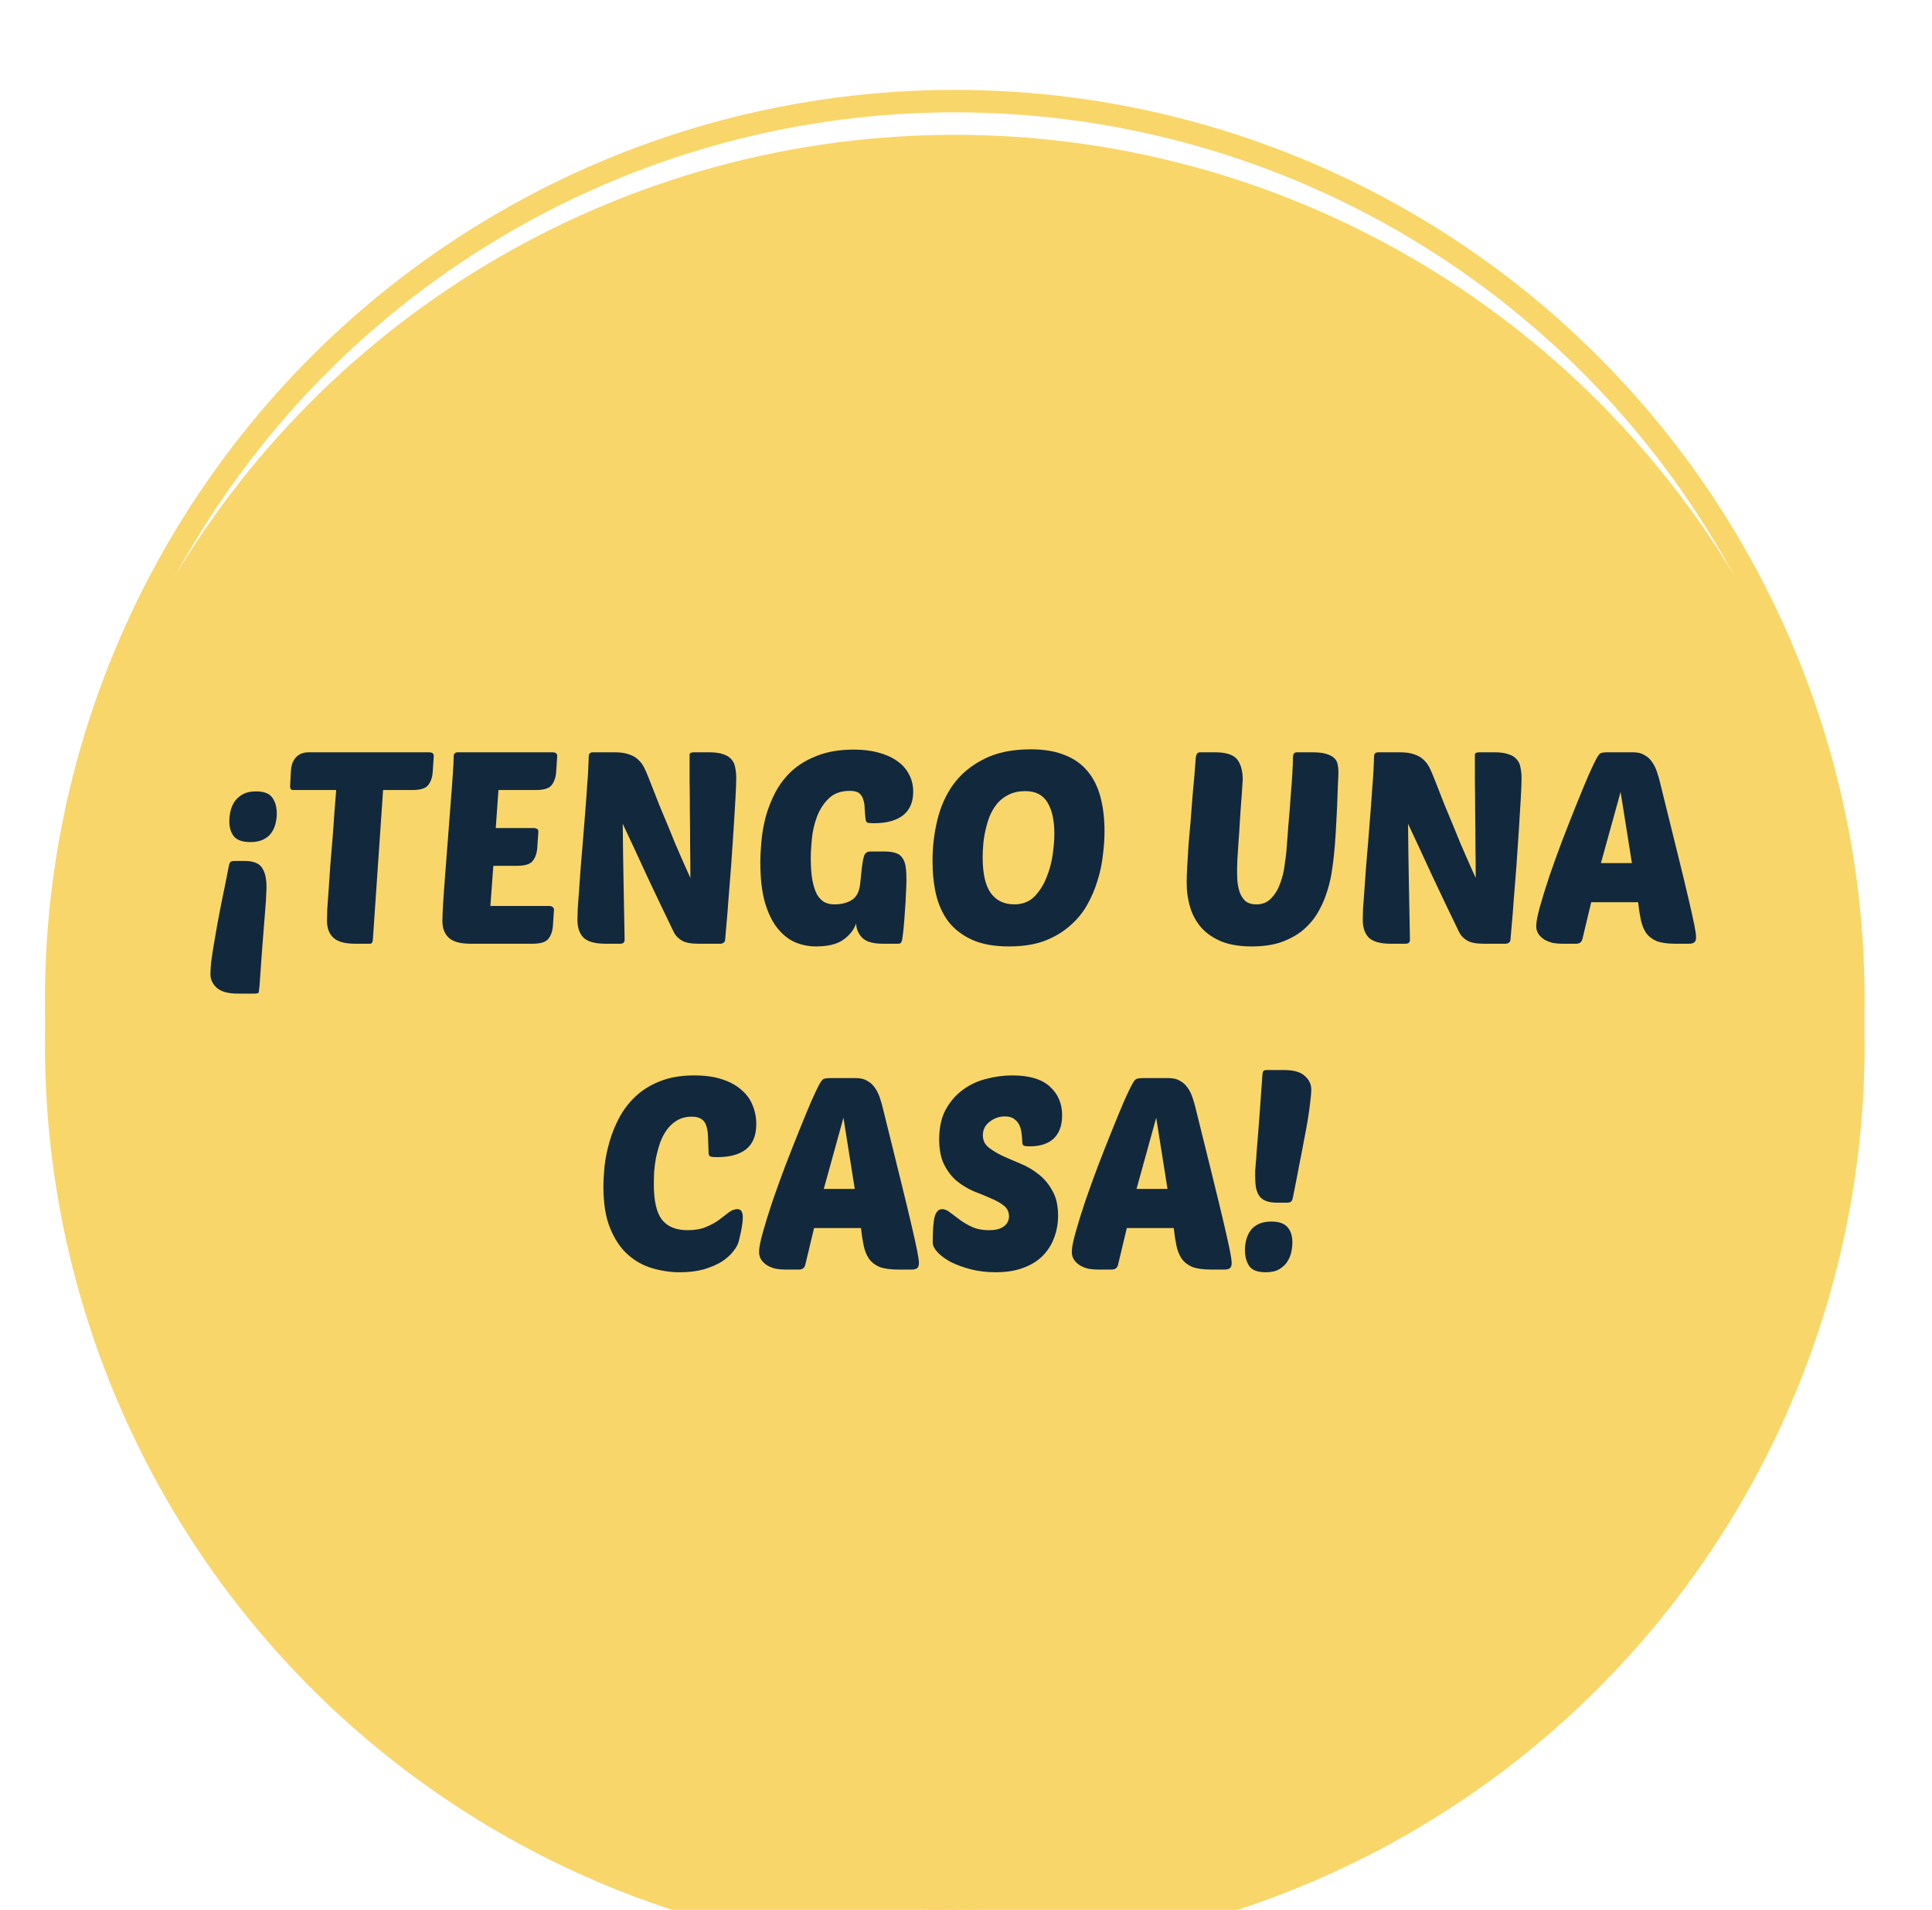 <svg width="172" height="170" viewBox="0 0 172 170" fill="none" xmlns="http://www.w3.org/2000/svg">
<g filter="url(#filter0_di_34_23)">
<g filter="url(#filter1_i_34_23)">
<circle cx="85" cy="81" r="81" fill="#F9D66A"/>
</g>
<circle cx="85" cy="81" r="80" stroke="#F9D66A" stroke-width="2"/>
<path d="M22.288 66.952C21.616 66.952 21.136 66.792 20.848 66.472C20.559 66.136 20.416 65.672 20.416 65.08C20.416 64.824 20.448 64.544 20.512 64.24C20.576 63.936 20.688 63.656 20.848 63.4C21.023 63.128 21.264 62.904 21.567 62.728C21.887 62.536 22.296 62.44 22.791 62.44C23.512 62.44 24 62.632 24.256 63.016C24.512 63.384 24.64 63.848 24.64 64.408C24.64 64.728 24.599 65.04 24.52 65.344C24.439 65.648 24.311 65.92 24.136 66.16C23.959 66.4 23.72 66.592 23.416 66.736C23.111 66.88 22.735 66.952 22.288 66.952ZM21.759 68.632C22.544 68.632 23.064 68.832 23.32 69.232C23.591 69.616 23.727 70.2 23.727 70.984C23.727 71.128 23.72 71.288 23.703 71.464C23.703 71.624 23.695 71.832 23.68 72.088C23.663 72.344 23.64 72.664 23.608 73.048C23.576 73.432 23.535 73.928 23.488 74.536C23.439 75.128 23.384 75.848 23.32 76.696C23.256 77.56 23.183 78.576 23.104 79.744C23.087 79.92 23.072 80.056 23.055 80.152C23.055 80.264 23.04 80.336 23.008 80.368C22.959 80.416 22.823 80.44 22.599 80.44H21.183C20.303 80.44 19.672 80.264 19.288 79.912C18.919 79.576 18.735 79.176 18.735 78.712C18.735 78.424 18.759 78.04 18.808 77.56C18.872 77.096 18.951 76.576 19.047 76C19.143 75.424 19.247 74.824 19.36 74.2C19.488 73.56 19.608 72.936 19.72 72.328C19.848 71.704 19.968 71.12 20.079 70.576C20.192 70.016 20.288 69.528 20.367 69.112C20.399 68.92 20.448 68.792 20.512 68.728C20.591 68.664 20.72 68.632 20.895 68.632H21.759ZM34.105 62.32L33.194 75.64C33.178 75.88 33.09 76 32.929 76H31.61C30.713 76 30.073 75.824 29.689 75.472C29.305 75.12 29.113 74.616 29.113 73.96C29.113 73.72 29.122 73.36 29.137 72.88C29.169 72.4 29.209 71.84 29.258 71.2C29.305 70.544 29.354 69.84 29.401 69.088C29.465 68.32 29.529 67.552 29.593 66.784C29.657 66 29.713 65.224 29.762 64.456C29.826 63.688 29.881 62.976 29.93 62.32H26.09C25.913 62.32 25.826 62.208 25.826 61.984L25.898 60.64C25.913 60.432 25.945 60.232 25.994 60.04C26.058 59.832 26.154 59.648 26.282 59.488C26.41 59.328 26.57 59.2 26.762 59.104C26.97 59.008 27.218 58.96 27.506 58.96H38.233C38.33 58.96 38.417 58.984 38.498 59.032C38.578 59.08 38.617 59.168 38.617 59.296L38.522 60.712C38.489 61.192 38.353 61.584 38.114 61.888C37.889 62.176 37.417 62.32 36.697 62.32H34.105ZM41.88 76C40.984 76 40.344 75.824 39.96 75.472C39.576 75.12 39.384 74.616 39.384 73.96C39.384 73.64 39.408 73.096 39.456 72.328C39.504 71.544 39.568 70.656 39.648 69.664C39.728 68.672 39.808 67.624 39.888 66.52C39.968 65.416 40.048 64.376 40.128 63.4C40.208 62.424 40.272 61.568 40.32 60.832C40.368 60.096 40.392 59.592 40.392 59.32C40.392 59.08 40.52 58.96 40.776 58.96H49.224C49.32 58.96 49.408 58.984 49.488 59.032C49.568 59.08 49.608 59.168 49.608 59.296L49.512 60.712C49.48 61.192 49.344 61.584 49.104 61.888C48.88 62.176 48.408 62.32 47.688 62.32H44.376L44.136 65.704H47.544C47.64 65.704 47.728 65.728 47.808 65.776C47.888 65.824 47.928 65.912 47.928 66.04L47.832 67.456C47.8 67.936 47.664 68.328 47.424 68.632C47.2 68.92 46.728 69.064 46.008 69.064H43.92L43.656 72.64H48.936C49.032 72.64 49.12 72.672 49.2 72.736C49.28 72.784 49.32 72.864 49.32 72.976L49.224 74.392C49.192 74.872 49.056 75.264 48.816 75.568C48.592 75.856 48.12 76 47.4 76H41.88ZM62.16 76C61.504 76 61.016 75.904 60.696 75.712C60.376 75.52 60.144 75.28 60 74.992C59.168 73.28 58.384 71.64 57.648 70.072C56.928 68.504 56.192 66.92 55.44 65.32C55.456 67.048 55.48 68.768 55.512 70.48C55.544 72.192 55.576 73.912 55.608 75.64C55.608 75.88 55.48 76 55.224 76H53.904C52.992 76 52.344 75.824 51.96 75.472C51.592 75.104 51.408 74.568 51.408 73.864C51.408 73.672 51.416 73.352 51.432 72.904C51.464 72.44 51.504 71.896 51.552 71.272C51.6 70.648 51.648 69.968 51.696 69.232C51.76 68.48 51.824 67.72 51.888 66.952C51.984 65.736 52.064 64.728 52.128 63.928C52.192 63.128 52.24 62.456 52.272 61.912C52.32 61.352 52.352 60.88 52.368 60.496C52.384 60.096 52.4 59.704 52.416 59.32C52.416 59.08 52.544 58.96 52.8 58.96H54.72C55.248 58.96 55.68 59.024 56.016 59.152C56.352 59.264 56.624 59.424 56.832 59.632C57.056 59.84 57.232 60.08 57.36 60.352C57.488 60.608 57.608 60.88 57.72 61.168C58.104 62.16 58.44 63.016 58.728 63.736C59.032 64.456 59.296 65.088 59.52 65.632C59.744 66.176 59.936 66.648 60.096 67.048C60.272 67.448 60.432 67.816 60.576 68.152C60.72 68.488 60.864 68.816 61.008 69.136C61.152 69.44 61.304 69.776 61.464 70.144C61.464 69.2 61.456 68.232 61.44 67.24C61.44 66.232 61.432 65.256 61.416 64.312C61.416 63.352 61.408 62.432 61.392 61.552C61.392 60.672 61.392 59.88 61.392 59.176C61.392 59.032 61.528 58.96 61.8 58.96H63.12C63.648 58.96 64.064 59.016 64.368 59.128C64.688 59.224 64.936 59.376 65.112 59.584C65.288 59.776 65.4 60.016 65.448 60.304C65.512 60.592 65.544 60.92 65.544 61.288C65.544 61.688 65.52 62.304 65.472 63.136C65.424 63.952 65.368 64.872 65.304 65.896C65.24 66.92 65.168 67.984 65.088 69.088C65.008 70.176 64.928 71.184 64.848 72.112C64.784 73.04 64.72 73.832 64.656 74.488C64.608 75.128 64.576 75.504 64.56 75.616C64.56 75.744 64.512 75.84 64.416 75.904C64.336 75.968 64.24 76 64.128 76H62.16ZM78.587 76C77.755 76 77.155 75.832 76.787 75.496C76.435 75.144 76.243 74.712 76.211 74.2C76.035 74.744 75.659 75.224 75.083 75.64C74.523 76.04 73.707 76.24 72.635 76.24C72.011 76.24 71.403 76.12 70.811 75.88C70.219 75.624 69.691 75.208 69.227 74.632C68.763 74.056 68.387 73.288 68.099 72.328C67.827 71.368 67.691 70.176 67.691 68.752C67.691 68.208 67.723 67.584 67.787 66.88C67.851 66.16 67.979 65.432 68.171 64.696C68.379 63.944 68.667 63.216 69.035 62.512C69.419 61.792 69.915 61.152 70.523 60.592C71.147 60.032 71.907 59.584 72.803 59.248C73.699 58.896 74.771 58.72 76.019 58.72C76.835 58.72 77.563 58.808 78.203 58.984C78.859 59.16 79.411 59.408 79.859 59.728C80.323 60.048 80.675 60.44 80.915 60.904C81.171 61.368 81.299 61.888 81.299 62.464C81.299 63.392 80.995 64.096 80.387 64.576C79.779 65.04 78.923 65.272 77.819 65.272C77.467 65.272 77.251 65.248 77.171 65.2C77.107 65.136 77.067 65.016 77.051 64.84C77.019 64.552 76.995 64.264 76.979 63.976C76.979 63.688 76.939 63.424 76.859 63.184C76.795 62.944 76.675 62.752 76.499 62.608C76.323 62.464 76.043 62.392 75.659 62.392C74.875 62.392 74.251 62.616 73.787 63.064C73.323 63.512 72.971 64.056 72.731 64.696C72.491 65.336 72.339 66 72.275 66.688C72.211 67.36 72.179 67.928 72.179 68.392C72.179 69.16 72.227 69.808 72.323 70.336C72.419 70.848 72.555 71.272 72.731 71.608C72.923 71.928 73.147 72.16 73.403 72.304C73.659 72.432 73.955 72.496 74.291 72.496C74.899 72.496 75.411 72.368 75.827 72.112C76.243 71.856 76.491 71.392 76.571 70.72L76.715 69.376C76.763 68.912 76.827 68.536 76.907 68.248C76.987 67.944 77.179 67.792 77.483 67.792H78.803C79.203 67.792 79.523 67.84 79.763 67.936C80.019 68.016 80.211 68.16 80.339 68.368C80.483 68.56 80.579 68.816 80.627 69.136C80.675 69.456 80.699 69.848 80.699 70.312C80.699 70.632 80.683 71.056 80.651 71.584C80.635 72.112 80.603 72.648 80.555 73.192C80.523 73.736 80.483 74.24 80.435 74.704C80.387 75.152 80.347 75.464 80.315 75.64C80.283 75.784 80.243 75.88 80.195 75.928C80.147 75.976 80.051 76 79.907 76H78.587ZM91.779 58.696C92.947 58.696 93.947 58.864 94.779 59.2C95.611 59.52 96.291 60 96.819 60.64C97.347 61.264 97.731 62.032 97.971 62.944C98.211 63.84 98.331 64.864 98.331 66.016C98.331 66.656 98.283 67.352 98.187 68.104C98.107 68.856 97.947 69.616 97.707 70.384C97.483 71.136 97.171 71.864 96.771 72.568C96.371 73.272 95.851 73.896 95.211 74.44C94.587 74.984 93.835 75.424 92.955 75.76C92.075 76.08 91.035 76.24 89.835 76.24C88.507 76.24 87.403 76.04 86.523 75.64C85.659 75.24 84.963 74.704 84.435 74.032C83.923 73.344 83.555 72.536 83.331 71.608C83.123 70.68 83.019 69.688 83.019 68.632C83.019 67.384 83.163 66.168 83.451 64.984C83.739 63.784 84.219 62.72 84.891 61.792C85.579 60.864 86.483 60.12 87.603 59.56C88.723 58.984 90.115 58.696 91.779 58.696ZM91.275 62.416C90.715 62.416 90.227 62.52 89.811 62.728C89.411 62.92 89.067 63.184 88.779 63.52C88.507 63.856 88.283 64.232 88.107 64.648C87.947 65.064 87.819 65.496 87.723 65.944C87.627 66.376 87.563 66.8 87.531 67.216C87.499 67.616 87.483 67.976 87.483 68.296C87.483 69.752 87.723 70.816 88.203 71.488C88.699 72.16 89.395 72.496 90.291 72.496C91.027 72.496 91.627 72.264 92.091 71.8C92.555 71.32 92.915 70.752 93.171 70.096C93.443 69.424 93.627 68.736 93.723 68.032C93.819 67.312 93.867 66.704 93.867 66.208C93.867 65.04 93.667 64.12 93.267 63.448C92.867 62.76 92.203 62.416 91.275 62.416ZM118.749 68.176C118.701 68.656 118.629 69.192 118.533 69.784C118.437 70.36 118.285 70.952 118.077 71.56C117.885 72.152 117.621 72.728 117.285 73.288C116.949 73.848 116.517 74.352 115.989 74.8C115.461 75.232 114.821 75.584 114.069 75.856C113.333 76.112 112.453 76.24 111.429 76.24C110.389 76.24 109.501 76.096 108.765 75.808C108.029 75.504 107.429 75.096 106.965 74.584C106.501 74.056 106.165 73.448 105.957 72.76C105.749 72.072 105.645 71.336 105.645 70.552C105.645 70.2 105.661 69.728 105.693 69.136C105.725 68.528 105.765 67.872 105.813 67.168C105.877 66.464 105.941 65.736 106.005 64.984C106.069 64.216 106.125 63.488 106.173 62.8C106.237 62.112 106.293 61.496 106.341 60.952C106.389 60.392 106.421 59.968 106.437 59.68C106.453 59.376 106.493 59.184 106.557 59.104C106.621 59.008 106.717 58.96 106.845 58.96H108.165C109.141 58.96 109.797 59.168 110.133 59.584C110.469 60 110.637 60.616 110.637 61.432C110.637 61.48 110.621 61.696 110.589 62.08C110.573 62.448 110.541 62.904 110.493 63.448C110.461 63.992 110.421 64.584 110.373 65.224C110.341 65.864 110.301 66.472 110.253 67.048C110.221 67.624 110.189 68.128 110.157 68.56C110.141 68.992 110.133 69.28 110.133 69.424C110.133 69.696 110.141 70.008 110.157 70.36C110.189 70.712 110.253 71.048 110.349 71.368C110.461 71.688 110.629 71.96 110.853 72.184C111.093 72.392 111.429 72.496 111.861 72.496C112.405 72.496 112.845 72.312 113.181 71.944C113.533 71.576 113.797 71.136 113.973 70.624C114.165 70.112 114.293 69.592 114.357 69.064C114.437 68.536 114.493 68.104 114.525 67.768C114.589 66.952 114.653 66.112 114.717 65.248C114.797 64.384 114.861 63.576 114.909 62.824C114.973 62.072 115.021 61.416 115.053 60.856C115.085 60.296 115.101 59.912 115.101 59.704C115.101 59.384 115.125 59.184 115.173 59.104C115.221 59.008 115.325 58.96 115.485 58.96H116.805C117.349 58.96 117.773 59.008 118.077 59.104C118.397 59.2 118.637 59.328 118.797 59.488C118.957 59.648 119.053 59.832 119.085 60.04C119.133 60.248 119.157 60.464 119.157 60.688C119.157 60.896 119.141 61.288 119.109 61.864C119.093 62.44 119.069 63.096 119.037 63.832C119.005 64.568 118.965 65.328 118.917 66.112C118.869 66.896 118.813 67.584 118.749 68.176ZM132.074 76C131.418 76 130.93 75.904 130.61 75.712C130.29 75.52 130.058 75.28 129.914 74.992C129.082 73.28 128.298 71.64 127.562 70.072C126.842 68.504 126.106 66.92 125.354 65.32C125.37 67.048 125.394 68.768 125.426 70.48C125.458 72.192 125.49 73.912 125.522 75.64C125.522 75.88 125.394 76 125.138 76H123.818C122.906 76 122.258 75.824 121.874 75.472C121.506 75.104 121.322 74.568 121.322 73.864C121.322 73.672 121.33 73.352 121.346 72.904C121.378 72.44 121.418 71.896 121.466 71.272C121.514 70.648 121.562 69.968 121.61 69.232C121.674 68.48 121.738 67.72 121.802 66.952C121.898 65.736 121.978 64.728 122.042 63.928C122.106 63.128 122.154 62.456 122.186 61.912C122.234 61.352 122.266 60.88 122.282 60.496C122.298 60.096 122.314 59.704 122.33 59.32C122.33 59.08 122.458 58.96 122.714 58.96H124.634C125.162 58.96 125.594 59.024 125.93 59.152C126.266 59.264 126.538 59.424 126.746 59.632C126.97 59.84 127.146 60.08 127.274 60.352C127.402 60.608 127.522 60.88 127.634 61.168C128.018 62.16 128.354 63.016 128.642 63.736C128.946 64.456 129.21 65.088 129.434 65.632C129.658 66.176 129.85 66.648 130.01 67.048C130.186 67.448 130.346 67.816 130.49 68.152C130.634 68.488 130.778 68.816 130.922 69.136C131.066 69.44 131.218 69.776 131.378 70.144C131.378 69.2 131.37 68.232 131.354 67.24C131.354 66.232 131.346 65.256 131.33 64.312C131.33 63.352 131.322 62.432 131.306 61.552C131.306 60.672 131.306 59.88 131.306 59.176C131.306 59.032 131.442 58.96 131.714 58.96H133.034C133.562 58.96 133.978 59.016 134.282 59.128C134.602 59.224 134.85 59.376 135.026 59.584C135.202 59.776 135.314 60.016 135.362 60.304C135.426 60.592 135.458 60.92 135.458 61.288C135.458 61.688 135.434 62.304 135.386 63.136C135.338 63.952 135.282 64.872 135.218 65.896C135.154 66.92 135.082 67.984 135.002 69.088C134.922 70.176 134.842 71.184 134.762 72.112C134.698 73.04 134.634 73.832 134.57 74.488C134.522 75.128 134.49 75.504 134.474 75.616C134.474 75.744 134.426 75.84 134.33 75.904C134.25 75.968 134.154 76 134.042 76H132.074ZM145.405 58.96C145.805 58.96 146.133 59.04 146.389 59.2C146.661 59.344 146.885 59.544 147.061 59.8C147.237 60.04 147.381 60.32 147.493 60.64C147.605 60.96 147.701 61.288 147.781 61.624C148.421 64.216 148.949 66.352 149.365 68.032C149.781 69.712 150.109 71.072 150.349 72.112C150.589 73.136 150.757 73.896 150.853 74.392C150.949 74.888 150.997 75.232 150.997 75.424C150.997 75.648 150.941 75.8 150.829 75.88C150.733 75.96 150.573 76 150.349 76H149.125C148.437 76 147.885 75.92 147.469 75.76C147.069 75.584 146.757 75.336 146.533 75.016C146.325 74.696 146.173 74.312 146.077 73.864C145.981 73.4 145.901 72.88 145.837 72.304H141.661L140.869 75.616C140.789 75.872 140.605 76 140.317 76H139.045C138.789 76 138.525 75.976 138.253 75.928C137.981 75.864 137.733 75.768 137.509 75.64C137.301 75.512 137.125 75.352 136.981 75.16C136.837 74.952 136.765 74.704 136.765 74.416C136.765 74.064 136.877 73.488 137.101 72.688C137.325 71.888 137.605 70.984 137.941 69.976C138.293 68.952 138.677 67.888 139.093 66.784C139.525 65.664 139.941 64.608 140.341 63.616C140.741 62.624 141.101 61.752 141.421 61C141.757 60.248 142.013 59.72 142.189 59.416C142.317 59.192 142.429 59.064 142.525 59.032C142.637 58.984 142.837 58.96 143.125 58.96H145.405ZM142.525 68.824H145.285L144.277 62.488L142.525 68.824ZM61.209 101.496C61.865 101.496 62.417 101.4 62.865 101.208C63.329 101.016 63.721 100.8 64.041 100.56C64.361 100.32 64.641 100.104 64.881 99.912C65.137 99.72 65.393 99.624 65.649 99.624C65.969 99.624 66.129 99.864 66.129 100.344C66.129 100.6 66.097 100.912 66.033 101.28C65.969 101.632 65.881 102.032 65.769 102.48C65.705 102.752 65.545 103.048 65.289 103.368C65.049 103.688 64.713 103.992 64.281 104.28C63.849 104.552 63.313 104.784 62.673 104.976C62.049 105.152 61.329 105.24 60.513 105.24C59.697 105.24 58.881 105.12 58.065 104.88C57.249 104.64 56.521 104.232 55.881 103.656C55.241 103.08 54.721 102.304 54.321 101.328C53.921 100.352 53.721 99.128 53.721 97.656C53.721 97.128 53.753 96.52 53.817 95.832C53.897 95.128 54.041 94.408 54.249 93.672C54.457 92.936 54.745 92.216 55.113 91.512C55.497 90.792 55.985 90.152 56.577 89.592C57.169 89.032 57.889 88.584 58.737 88.248C59.601 87.896 60.625 87.72 61.809 87.72C62.753 87.72 63.569 87.832 64.257 88.056C64.961 88.28 65.537 88.592 65.985 88.992C66.449 89.376 66.785 89.832 66.993 90.36C67.217 90.888 67.329 91.448 67.329 92.04C67.329 93.064 67.025 93.816 66.417 94.296C65.825 94.76 64.977 94.992 63.873 94.992C63.521 94.992 63.297 94.968 63.201 94.92C63.121 94.856 63.081 94.736 63.081 94.56C63.065 94.016 63.049 93.544 63.033 93.144C63.017 92.744 62.961 92.416 62.865 92.16C62.769 91.888 62.617 91.696 62.409 91.584C62.217 91.456 61.945 91.392 61.593 91.392C61.081 91.392 60.641 91.504 60.273 91.728C59.921 91.936 59.617 92.216 59.361 92.568C59.121 92.904 58.921 93.288 58.761 93.72C58.617 94.152 58.497 94.592 58.401 95.04C58.321 95.488 58.265 95.92 58.233 96.336C58.217 96.752 58.209 97.112 58.209 97.416C58.209 98.888 58.449 99.936 58.929 100.56C59.425 101.184 60.185 101.496 61.209 101.496ZM76.218 87.96C76.618 87.96 76.946 88.04 77.202 88.2C77.474 88.344 77.698 88.544 77.874 88.8C78.05 89.04 78.194 89.32 78.306 89.64C78.418 89.96 78.514 90.288 78.594 90.624C79.234 93.216 79.762 95.352 80.178 97.032C80.594 98.712 80.922 100.072 81.162 101.112C81.402 102.136 81.57 102.896 81.666 103.392C81.762 103.888 81.81 104.232 81.81 104.424C81.81 104.648 81.754 104.8 81.642 104.88C81.546 104.96 81.386 105 81.162 105H79.938C79.25 105 78.698 104.92 78.282 104.76C77.882 104.584 77.57 104.336 77.346 104.016C77.138 103.696 76.986 103.312 76.89 102.864C76.794 102.4 76.714 101.88 76.65 101.304H72.474L71.682 104.616C71.602 104.872 71.418 105 71.13 105H69.858C69.602 105 69.338 104.976 69.066 104.928C68.794 104.864 68.546 104.768 68.322 104.64C68.114 104.512 67.938 104.352 67.794 104.16C67.65 103.952 67.578 103.704 67.578 103.416C67.578 103.064 67.69 102.488 67.914 101.688C68.138 100.888 68.418 99.984 68.754 98.976C69.106 97.952 69.49 96.888 69.906 95.784C70.338 94.664 70.754 93.608 71.154 92.616C71.554 91.624 71.914 90.752 72.234 90C72.57 89.248 72.826 88.72 73.002 88.416C73.13 88.192 73.242 88.064 73.338 88.032C73.45 87.984 73.65 87.96 73.938 87.96H76.218ZM73.338 97.824H76.098L75.09 91.488L73.338 97.824ZM90.117 87.72C91.621 87.72 92.733 88.048 93.453 88.704C94.189 89.36 94.557 90.216 94.557 91.272C94.557 92.168 94.309 92.856 93.813 93.336C93.317 93.8 92.605 94.032 91.677 94.032C91.389 94.032 91.205 94.008 91.125 93.96C91.045 93.896 91.005 93.776 91.005 93.6C91.005 93.44 90.989 93.232 90.957 92.976C90.941 92.72 90.885 92.472 90.789 92.232C90.693 91.992 90.541 91.792 90.333 91.632C90.125 91.456 89.837 91.368 89.469 91.368C88.957 91.368 88.501 91.528 88.101 91.848C87.701 92.152 87.501 92.552 87.501 93.048C87.501 93.48 87.661 93.832 87.981 94.104C88.317 94.376 88.733 94.632 89.229 94.872C89.725 95.096 90.261 95.328 90.837 95.568C91.429 95.808 91.973 96.128 92.469 96.528C92.965 96.912 93.373 97.4 93.693 97.992C94.029 98.568 94.197 99.304 94.197 100.2C94.197 100.904 94.077 101.568 93.837 102.192C93.613 102.8 93.269 103.336 92.805 103.8C92.357 104.248 91.781 104.6 91.077 104.856C90.389 105.112 89.581 105.24 88.653 105.24C87.853 105.24 87.109 105.152 86.421 104.976C85.749 104.8 85.157 104.584 84.645 104.328C84.149 104.056 83.757 103.768 83.469 103.464C83.181 103.144 83.037 102.856 83.037 102.6C83.037 101.544 83.093 100.784 83.205 100.32C83.333 99.856 83.557 99.624 83.877 99.624C84.101 99.624 84.333 99.72 84.573 99.912C84.829 100.104 85.117 100.32 85.437 100.56C85.757 100.8 86.125 101.016 86.541 101.208C86.973 101.4 87.469 101.496 88.029 101.496C88.253 101.496 88.469 101.48 88.677 101.448C88.901 101.4 89.093 101.328 89.253 101.232C89.429 101.136 89.565 101.008 89.661 100.848C89.773 100.688 89.829 100.496 89.829 100.272C89.829 99.872 89.677 99.552 89.373 99.312C89.069 99.072 88.685 98.856 88.221 98.664C87.757 98.456 87.253 98.248 86.709 98.04C86.181 97.816 85.685 97.52 85.221 97.152C84.757 96.768 84.373 96.28 84.069 95.688C83.765 95.096 83.613 94.336 83.613 93.408C83.613 92.368 83.805 91.488 84.189 90.768C84.589 90.048 85.093 89.464 85.701 89.016C86.325 88.552 87.021 88.224 87.789 88.032C88.573 87.824 89.349 87.72 90.117 87.72ZM104.061 87.96C104.461 87.96 104.789 88.04 105.045 88.2C105.317 88.344 105.541 88.544 105.717 88.8C105.893 89.04 106.037 89.32 106.149 89.64C106.261 89.96 106.357 90.288 106.437 90.624C107.077 93.216 107.605 95.352 108.021 97.032C108.437 98.712 108.765 100.072 109.005 101.112C109.245 102.136 109.413 102.896 109.509 103.392C109.605 103.888 109.653 104.232 109.653 104.424C109.653 104.648 109.597 104.8 109.485 104.88C109.389 104.96 109.229 105 109.005 105H107.781C107.093 105 106.541 104.92 106.125 104.76C105.725 104.584 105.413 104.336 105.189 104.016C104.981 103.696 104.829 103.312 104.733 102.864C104.637 102.4 104.557 101.88 104.493 101.304H100.317L99.525 104.616C99.445 104.872 99.261 105 98.973 105H97.701C97.445 105 97.181 104.976 96.909 104.928C96.637 104.864 96.389 104.768 96.165 104.64C95.957 104.512 95.781 104.352 95.637 104.16C95.493 103.952 95.421 103.704 95.421 103.416C95.421 103.064 95.533 102.488 95.757 101.688C95.981 100.888 96.261 99.984 96.597 98.976C96.949 97.952 97.333 96.888 97.749 95.784C98.181 94.664 98.597 93.608 98.997 92.616C99.397 91.624 99.757 90.752 100.077 90C100.413 89.248 100.669 88.72 100.845 88.416C100.973 88.192 101.085 88.064 101.181 88.032C101.293 87.984 101.493 87.96 101.781 87.96H104.061ZM101.181 97.824H103.941L102.933 91.488L101.181 97.824ZM113.185 100.728C113.857 100.728 114.337 100.896 114.625 101.232C114.913 101.552 115.057 102.008 115.057 102.6C115.057 102.856 115.025 103.136 114.961 103.44C114.897 103.744 114.777 104.032 114.601 104.304C114.441 104.56 114.201 104.784 113.881 104.976C113.577 105.152 113.177 105.24 112.681 105.24C111.961 105.24 111.473 105.056 111.217 104.688C110.961 104.304 110.833 103.832 110.833 103.272C110.833 102.952 110.873 102.64 110.953 102.336C111.033 102.032 111.161 101.76 111.337 101.52C111.513 101.28 111.753 101.088 112.057 100.944C112.361 100.8 112.737 100.728 113.185 100.728ZM113.713 99.048C113.313 99.048 112.985 99 112.729 98.904C112.473 98.808 112.273 98.664 112.129 98.472C111.985 98.264 111.881 98.016 111.817 97.728C111.769 97.424 111.745 97.08 111.745 96.696C111.745 96.552 111.745 96.4 111.745 96.24C111.761 96.064 111.777 95.848 111.793 95.592C111.825 95.336 111.849 95.016 111.865 94.632C111.897 94.248 111.937 93.76 111.985 93.168C112.033 92.56 112.089 91.832 112.153 90.984C112.217 90.136 112.289 89.12 112.369 87.936C112.385 87.584 112.425 87.376 112.489 87.312C112.537 87.264 112.665 87.24 112.873 87.24H114.289C115.169 87.24 115.793 87.416 116.161 87.768C116.545 88.104 116.737 88.504 116.737 88.968C116.737 89.256 116.705 89.64 116.641 90.12C116.593 90.584 116.521 91.104 116.425 91.68C116.329 92.256 116.217 92.864 116.089 93.504C115.977 94.128 115.857 94.752 115.729 95.376C115.617 95.984 115.505 96.568 115.393 97.128C115.281 97.688 115.185 98.168 115.105 98.568C115.073 98.76 115.017 98.888 114.937 98.952C114.873 99.016 114.753 99.048 114.577 99.048H113.713Z" fill="#12283C"/>
</g>
<defs>
<filter id="filter0_di_34_23" x="0" y="0" width="172" height="170" filterUnits="userSpaceOnUse" color-interpolation-filters="sRGB">
<feFlood flood-opacity="0" result="BackgroundImageFix"/>
<feColorMatrix in="SourceAlpha" type="matrix" values="0 0 0 0 0 0 0 0 0 0 0 0 0 0 0 0 0 0 127 0" result="hardAlpha"/>
<feOffset dy="4"/>
<feGaussianBlur stdDeviation="2"/>
<feComposite in2="hardAlpha" operator="out"/>
<feColorMatrix type="matrix" values="0 0 0 0 0 0 0 0 0 0 0 0 0 0 0 0 0 0 0.25 0"/>
<feBlend mode="normal" in2="BackgroundImageFix" result="effect1_dropShadow_34_23"/>
<feBlend mode="normal" in="SourceGraphic" in2="effect1_dropShadow_34_23" result="shape"/>
<feColorMatrix in="SourceAlpha" type="matrix" values="0 0 0 0 0 0 0 0 0 0 0 0 0 0 0 0 0 0 127 0" result="hardAlpha"/>
<feOffset dy="4"/>
<feGaussianBlur stdDeviation="2"/>
<feComposite in2="hardAlpha" operator="arithmetic" k2="-1" k3="1"/>
<feColorMatrix type="matrix" values="0 0 0 0 0.168 0 0 0 0 0.067 0 0 0 0 0.061 0 0 0 0.25 0"/>
<feBlend mode="normal" in2="shape" result="effect2_innerShadow_34_23"/>
</filter>
<filter id="filter1_i_34_23" x="4" y="0" width="162" height="166" filterUnits="userSpaceOnUse" color-interpolation-filters="sRGB">
<feFlood flood-opacity="0" result="BackgroundImageFix"/>
<feBlend mode="normal" in="SourceGraphic" in2="BackgroundImageFix" result="shape"/>
<feColorMatrix in="SourceAlpha" type="matrix" values="0 0 0 0 0 0 0 0 0 0 0 0 0 0 0 0 0 0 127 0" result="hardAlpha"/>
<feOffset dy="4"/>
<feGaussianBlur stdDeviation="2"/>
<feComposite in2="hardAlpha" operator="arithmetic" k2="-1" k3="1"/>
<feColorMatrix type="matrix" values="0 0 0 0 0 0 0 0 0 0 0 0 0 0 0 0 0 0 0.25 0"/>
<feBlend mode="normal" in2="shape" result="effect1_innerShadow_34_23"/>
</filter>
</defs>
</svg>
